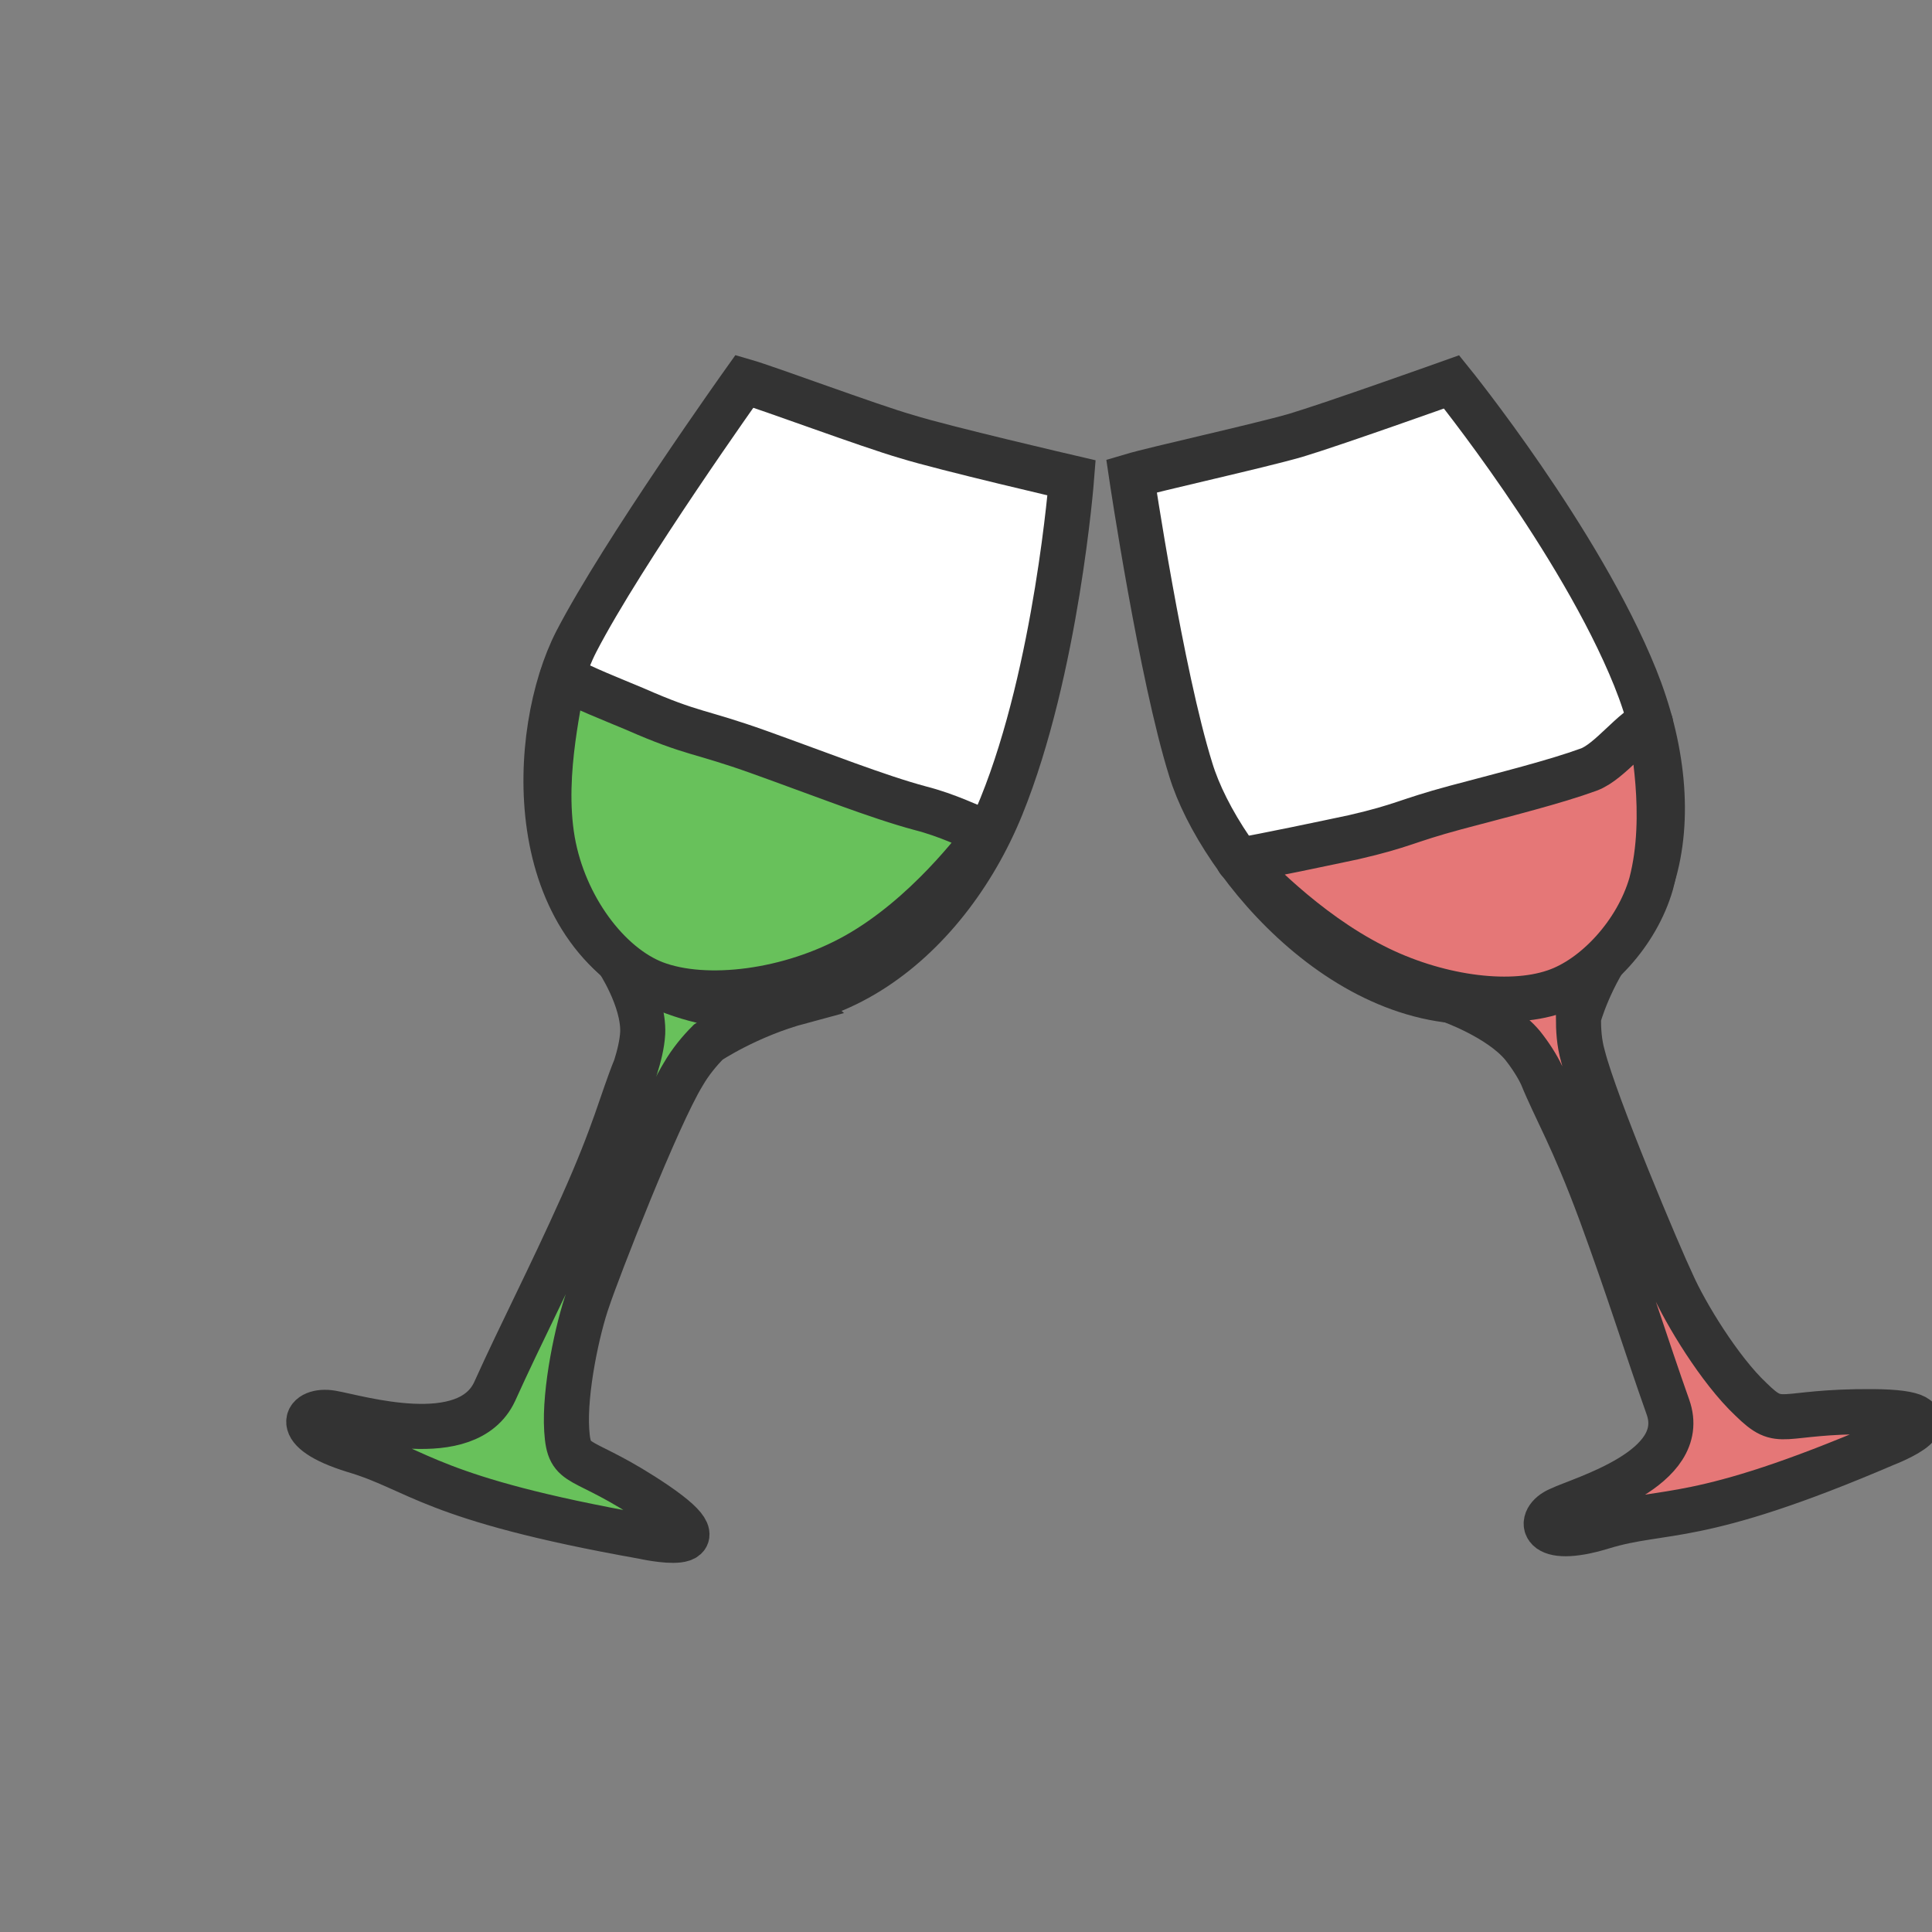 <?xml version="1.0" encoding="utf-8"?>
<!-- Generator: Adobe Illustrator 24.3.0, SVG Export Plug-In . SVG Version: 6.00 Build 0)  -->
<svg version="1.1" id="Layer_1" xmlns="http://www.w3.org/2000/svg" xmlns:xlink="http://www.w3.org/1999/xlink" x="0px" y="0px"
	 viewBox="0 0 300 300" style="enable-background:new 0 0 300 300;" xml:space="preserve">
<rect x="0" y="0" width="300" height="300" fill="#808080" stroke="none"/>
<style type="text/css">
	.st0{fill:#E57777;stroke:#333333;stroke-width:7;stroke-miterlimit:10;}
	.st1{fill:#FFFFFF;stroke:#333333;stroke-width:7;stroke-miterlimit:10;}
	.st2{fill:#E57777;stroke:#333333;stroke-width:7;stroke-linecap:round;stroke-linejoin:round;stroke-miterlimit:10;}
	.st3{fill:#68C15B;stroke:#333333;stroke-width:7;stroke-miterlimit:10;}
	.st4{fill:#68C15B;stroke:#333333;stroke-width:7;stroke-linecap:round;stroke-linejoin:round;stroke-miterlimit:10;}
</style>
<g>
	<path id="XMLID_718_" class="st0" d="M225.1,155.3c0,0,7.7,2.7,11.3,7l0,0c1.2,1.5,2.3,3.2,3,4.7c2.2,5.4,4.8,9.5,9.2,21.4
		c4.4,12,7,20.5,10.4,30.1s-13.4,14.2-16.9,15.9c-3.5,1.5-3.1,5.7,6.7,2.7s14.4-0.2,44-12.9c0,0,12.8-4.9-2-5s-14.1,2.8-18.9-1.9
		c-4.9-4.6-10.2-13.4-12.2-17.9c-2.1-4.4-12-27.9-13.9-35.4c-0.6-2.1-0.7-4.1-0.7-6c0,0,1.7-6.4,6.3-12.4
		C251.5,145.7,225.5,151.3,225.1,155.3z"/>
	<path id="XMLID_717_" class="st1" d="M175.7,73.9c0,0,4.6,30.9,9.2,45.6c4.5,14.8,25.6,40.1,49.8,35.5
		c24.2-4.8,27.8-28.5,19.2-49.8s-28.5-45.9-28.5-45.9s-18.5,6.6-24.2,8.3C195.3,69.3,179.4,72.8,175.7,73.9z"/>
	<path id="XMLID_716_" class="st2" d="M256.3,112.3c-2.5,0.6-6.3,6-9.6,7.2c-5.2,1.9-12.8,3.8-20.7,5.9c-7.8,2.1-8,2.8-15.8,4.6
		c-3.3,0.7-14.6,3.1-17.9,3.6c1.6,1.6,10.1,10.9,21,16.4c9.4,4.8,20.8,6.5,28.1,4c6.3-2.1,12.8-9.1,15-16.8
		C259.2,126.5,256.4,114.4,256.3,112.3z"/>
	<path id="XMLID_5_" class="st3" d="M95.8,148.9c0,0,4.2,6.2,4,11.5l0,0c-0.1,1.8-0.6,3.7-1.1,5.3c-2.2,5.4-3.1,9.9-8.3,21.5
		s-9.4,19.6-13.6,28.9c-4.3,9.2-21.2,4-25.3,3.3c-4-0.7-6.6,2.7,3.4,5.8c10.2,3,11.8,7.5,45,13.4c0,0,13.8,3.1,2-5
		c-11.8-8-13.5-5.3-13.9-11.5s1.7-15.9,3.3-20.4c1.5-4.5,10.7-28.2,14.8-34.9c1.1-1.9,2.5-3.6,3.9-5c0,0,6.1-4.1,14.3-6.3
		C124.2,155.4,99.1,146,95.8,148.9z"/>
	<path id="XMLID_4_" class="st1" d="M115.6,59.2c0,0-18.9,26.5-26.1,40.4c-7.2,14-8.7,44.9,14.1,54.1c23,9.2,43.3-7.3,51.9-28.5
		s10.9-51,10.9-51s-19.8-4.6-25.6-6.4C134.9,66.1,119.4,60.3,115.6,59.2z"/>
	<path id="XMLID_1_" class="st4" d="M153.4,129.4c-2.9-1.1-6.2-2.8-10.5-3.9c-6.7-1.8-15.5-5.3-25-8.7s-10.2-2.7-19.3-6.7
		c-3.8-1.6-7.7-3.1-11.3-5c0.1,2.6-3.4,14.6-1.5,25.5c1.8,10.2,8.6,19.3,15.9,22.1c7.9,3,21,1.4,31.3-4.4
		C143.8,142.2,151.7,131.6,153.4,129.4z"/>
</g>
</svg>
